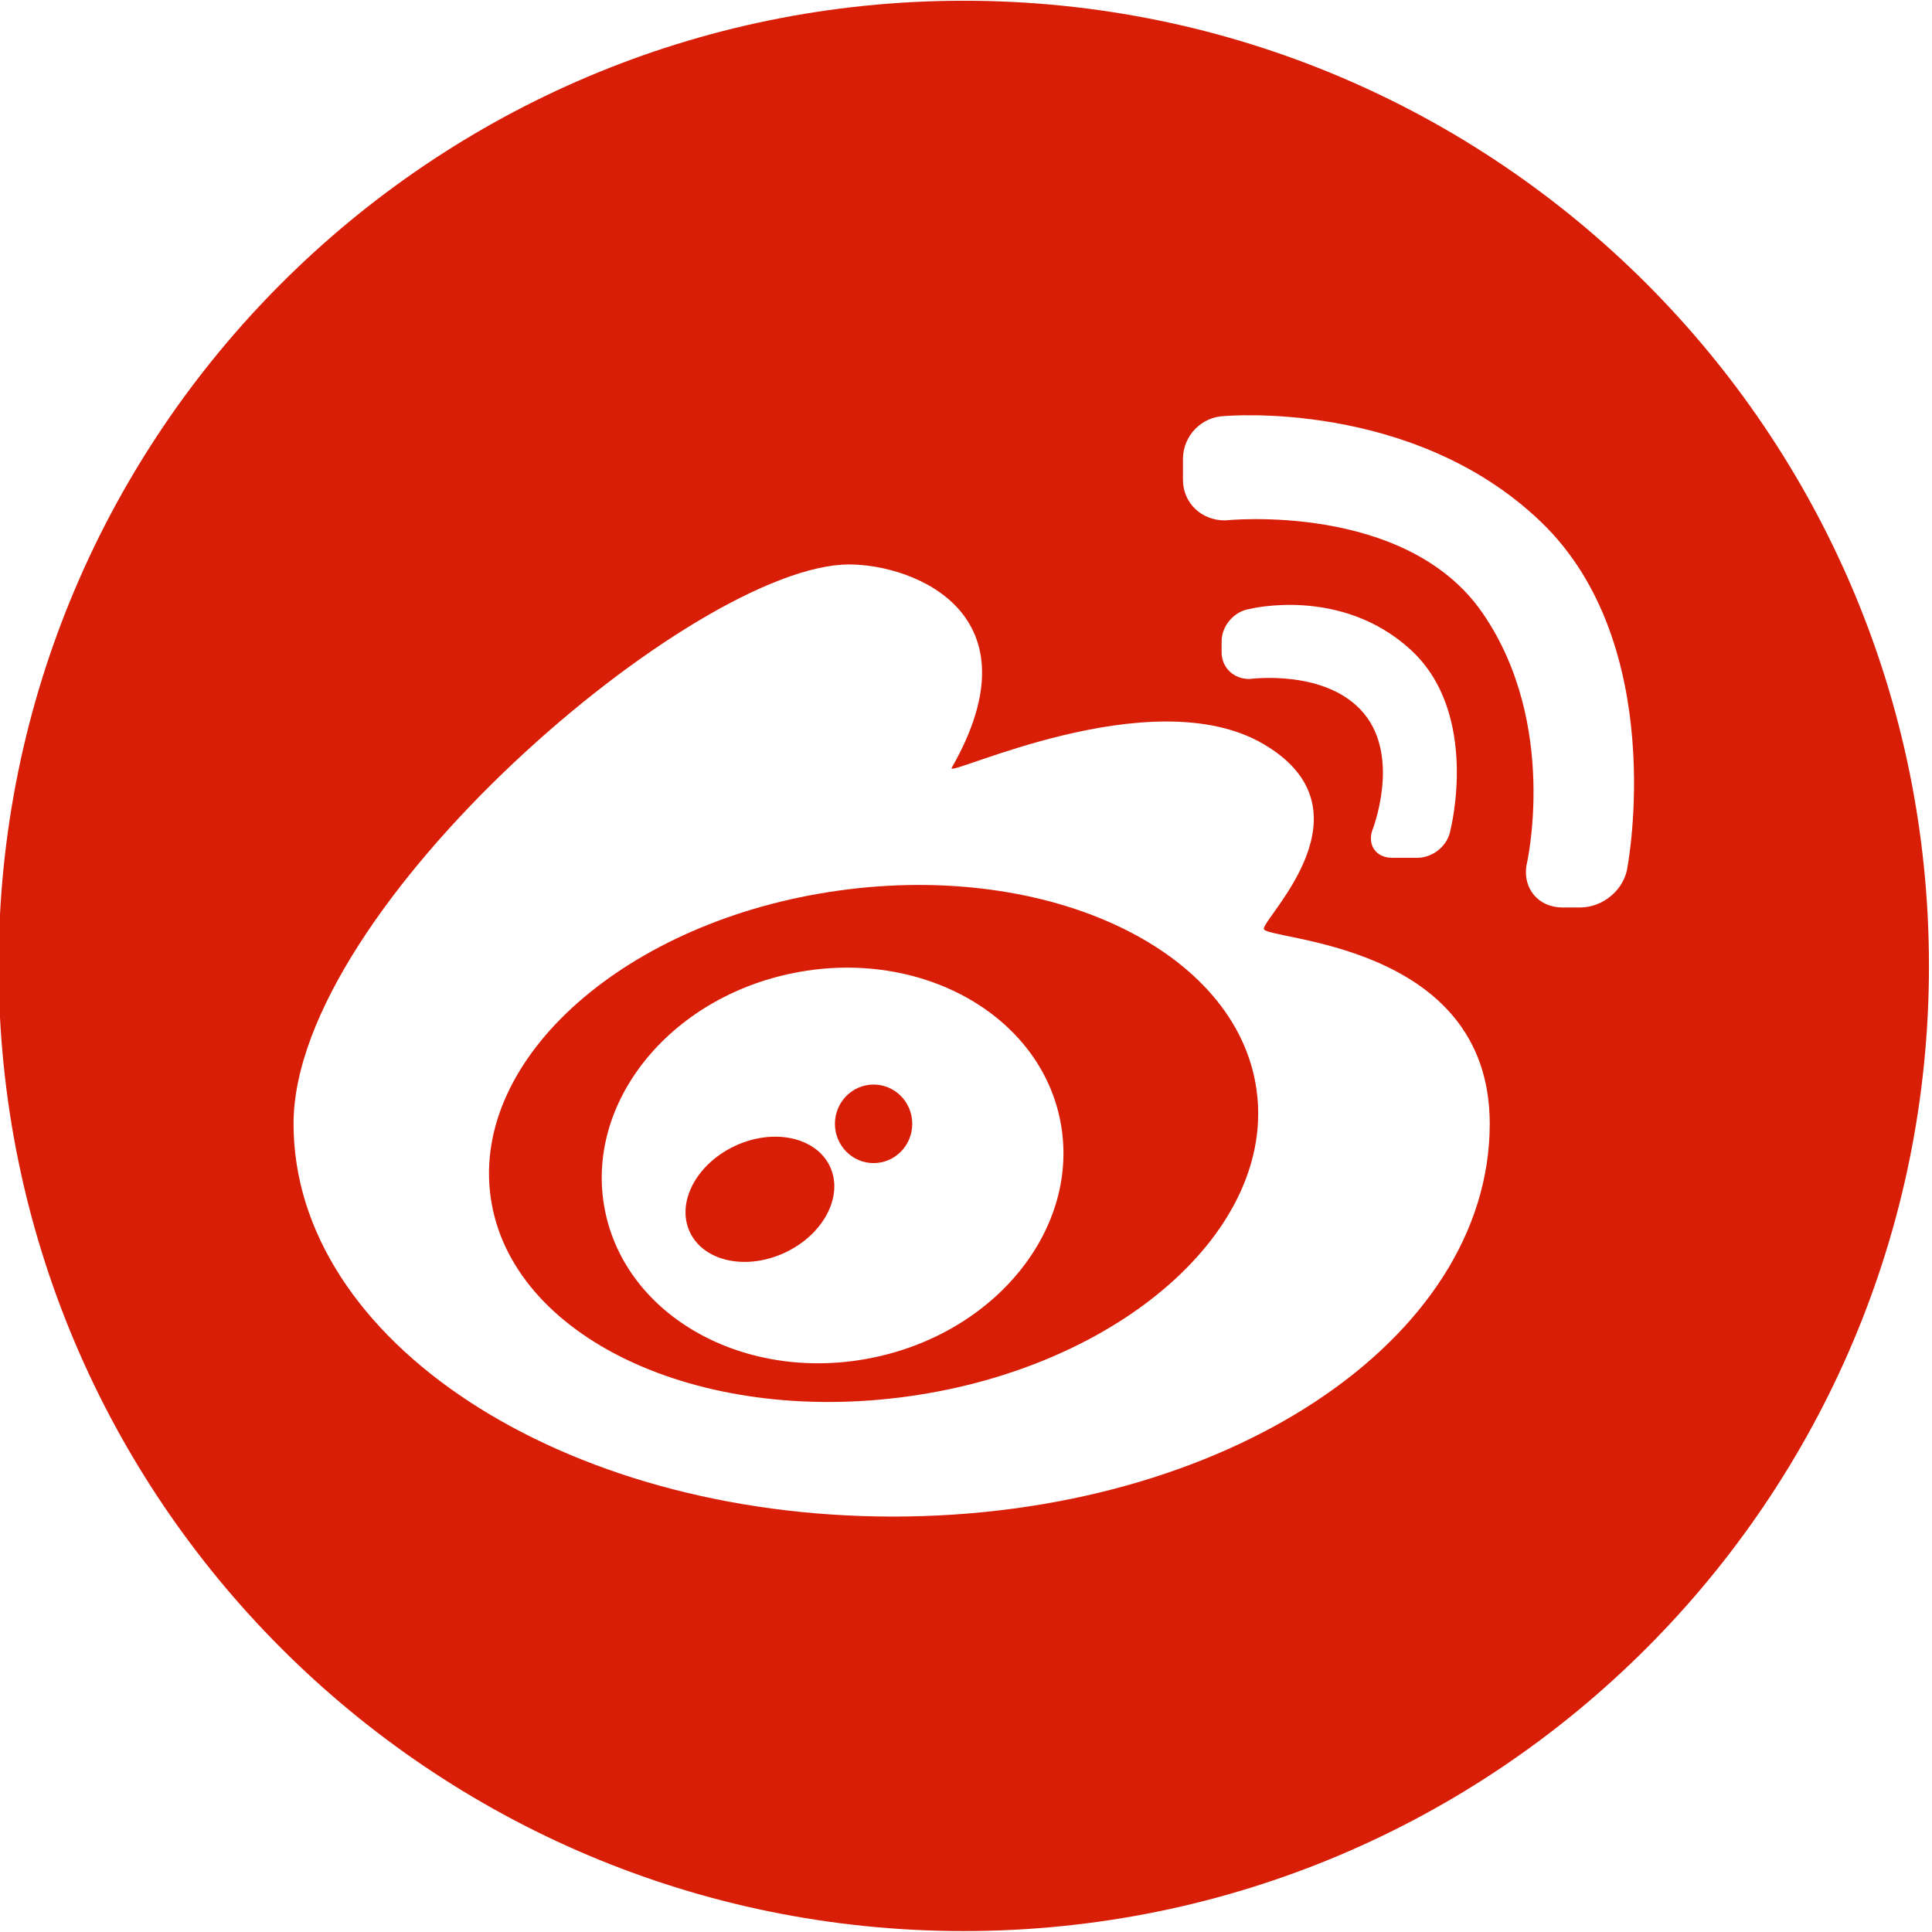 <?xml version="1.0" standalone="no"?><!DOCTYPE svg PUBLIC "-//W3C//DTD SVG 1.1//EN" "http://www.w3.org/Graphics/SVG/1.1/DTD/svg11.dtd"><svg t="1483178860428" class="icon" style="" viewBox="0 0 1024 1024" version="1.1" xmlns="http://www.w3.org/2000/svg" p-id="3750" xmlns:xlink="http://www.w3.org/1999/xlink" width="32" height="32"><defs><style type="text/css"></style></defs><path d="M463.017 574.836c-11.313 0-20.486 9.324-20.486 20.818 0 11.497 9.174 20.816 20.486 20.816 11.328 0 20.505-9.319 20.505-20.816-0.001-11.495-9.179-20.818-20.505-20.818z" p-id="3751" fill="#d81e06"></path><path d="M444.188 472.076c-112.091 15.753-194.525 88.511-184.127 162.511 10.399 73.998 109.701 121.213 221.785 105.46 112.103-15.755 194.54-88.513 184.135-162.509-10.401-74.001-109.691-121.218-221.794-105.462zM461.147 719.892c-66.662 12.955-129.6-22.282-140.571-78.705-10.969-56.427 34.187-112.673 100.857-125.631 66.674-12.961 129.607 22.274 140.576 78.698 10.972 56.428-34.191 112.674-100.862 125.638z" p-id="3752" fill="#d81e06"></path><path d="M510.836 0.393c-282.525 0-511.556 229.034-511.556 511.556 0 282.525 229.031 511.556 511.556 511.556 282.523 0 511.556-229.031 511.556-511.556 0-282.524-229.034-511.556-511.556-511.556zM473.269 803.813c-175.447 0-317.68-93.201-317.68-208.161 0-114.962 213.013-296.482 294.502-296.482 34.18 0 101.222 25.873 54.307 107.828-3.27 5.733 105.81-47.647 165.44-12.54 59.63 35.111 0 91.535 0 97.804 0 6.27 119.755 6.27 119.755 103.39-0.001 114.96-140.873 208.161-316.324 208.161zM722.923 378.162c-19.759-23.822-60.378-18.294-60.378-18.294-8.489 0.249-15.065-5.918-15.065-14.138v-5.809c0-8.182 6.588-15.879 14.704-17.119 0 0 48.395-12.35 85.428 21.504 37.028 33.857 21.159 95.619 21.159 95.619-1.33 8.278-9.296 14.719-17.516 14.719h-13.466c-8.111 0-12.953-6.324-10.58-14.128-0.001 0.001 15.465-38.527-4.289-62.354zM862.701 458.869c-1.332 12.276-12.778 22.108-25.154 22.108h-9.502c-12.453 0-20.894-9.862-19.026-22.028 0 0 17.601-74.518-23.136-133.906-40.74-59.387-136.385-49.235-136.385-49.235-12.613 0.217-22.507-9.196-22.507-21.519v-11.015c0-12.362 9.935-22.51 22.191-22.757 0 0 99.668-9.115 167.561 56.085 67.893 65.199 45.956 182.268 45.956 182.268z" p-id="3753" fill="#d81e06"></path><path d="M389.574 607.357c-20.517 9.568-31.242 29.99-23.955 45.622 7.285 15.629 29.828 20.535 50.347 10.973 20.525-9.568 31.238-29.99 23.961-45.622-7.292-15.629-29.833-20.543-50.352-10.973z" p-id="3754" fill="#d81e06"></path></svg>